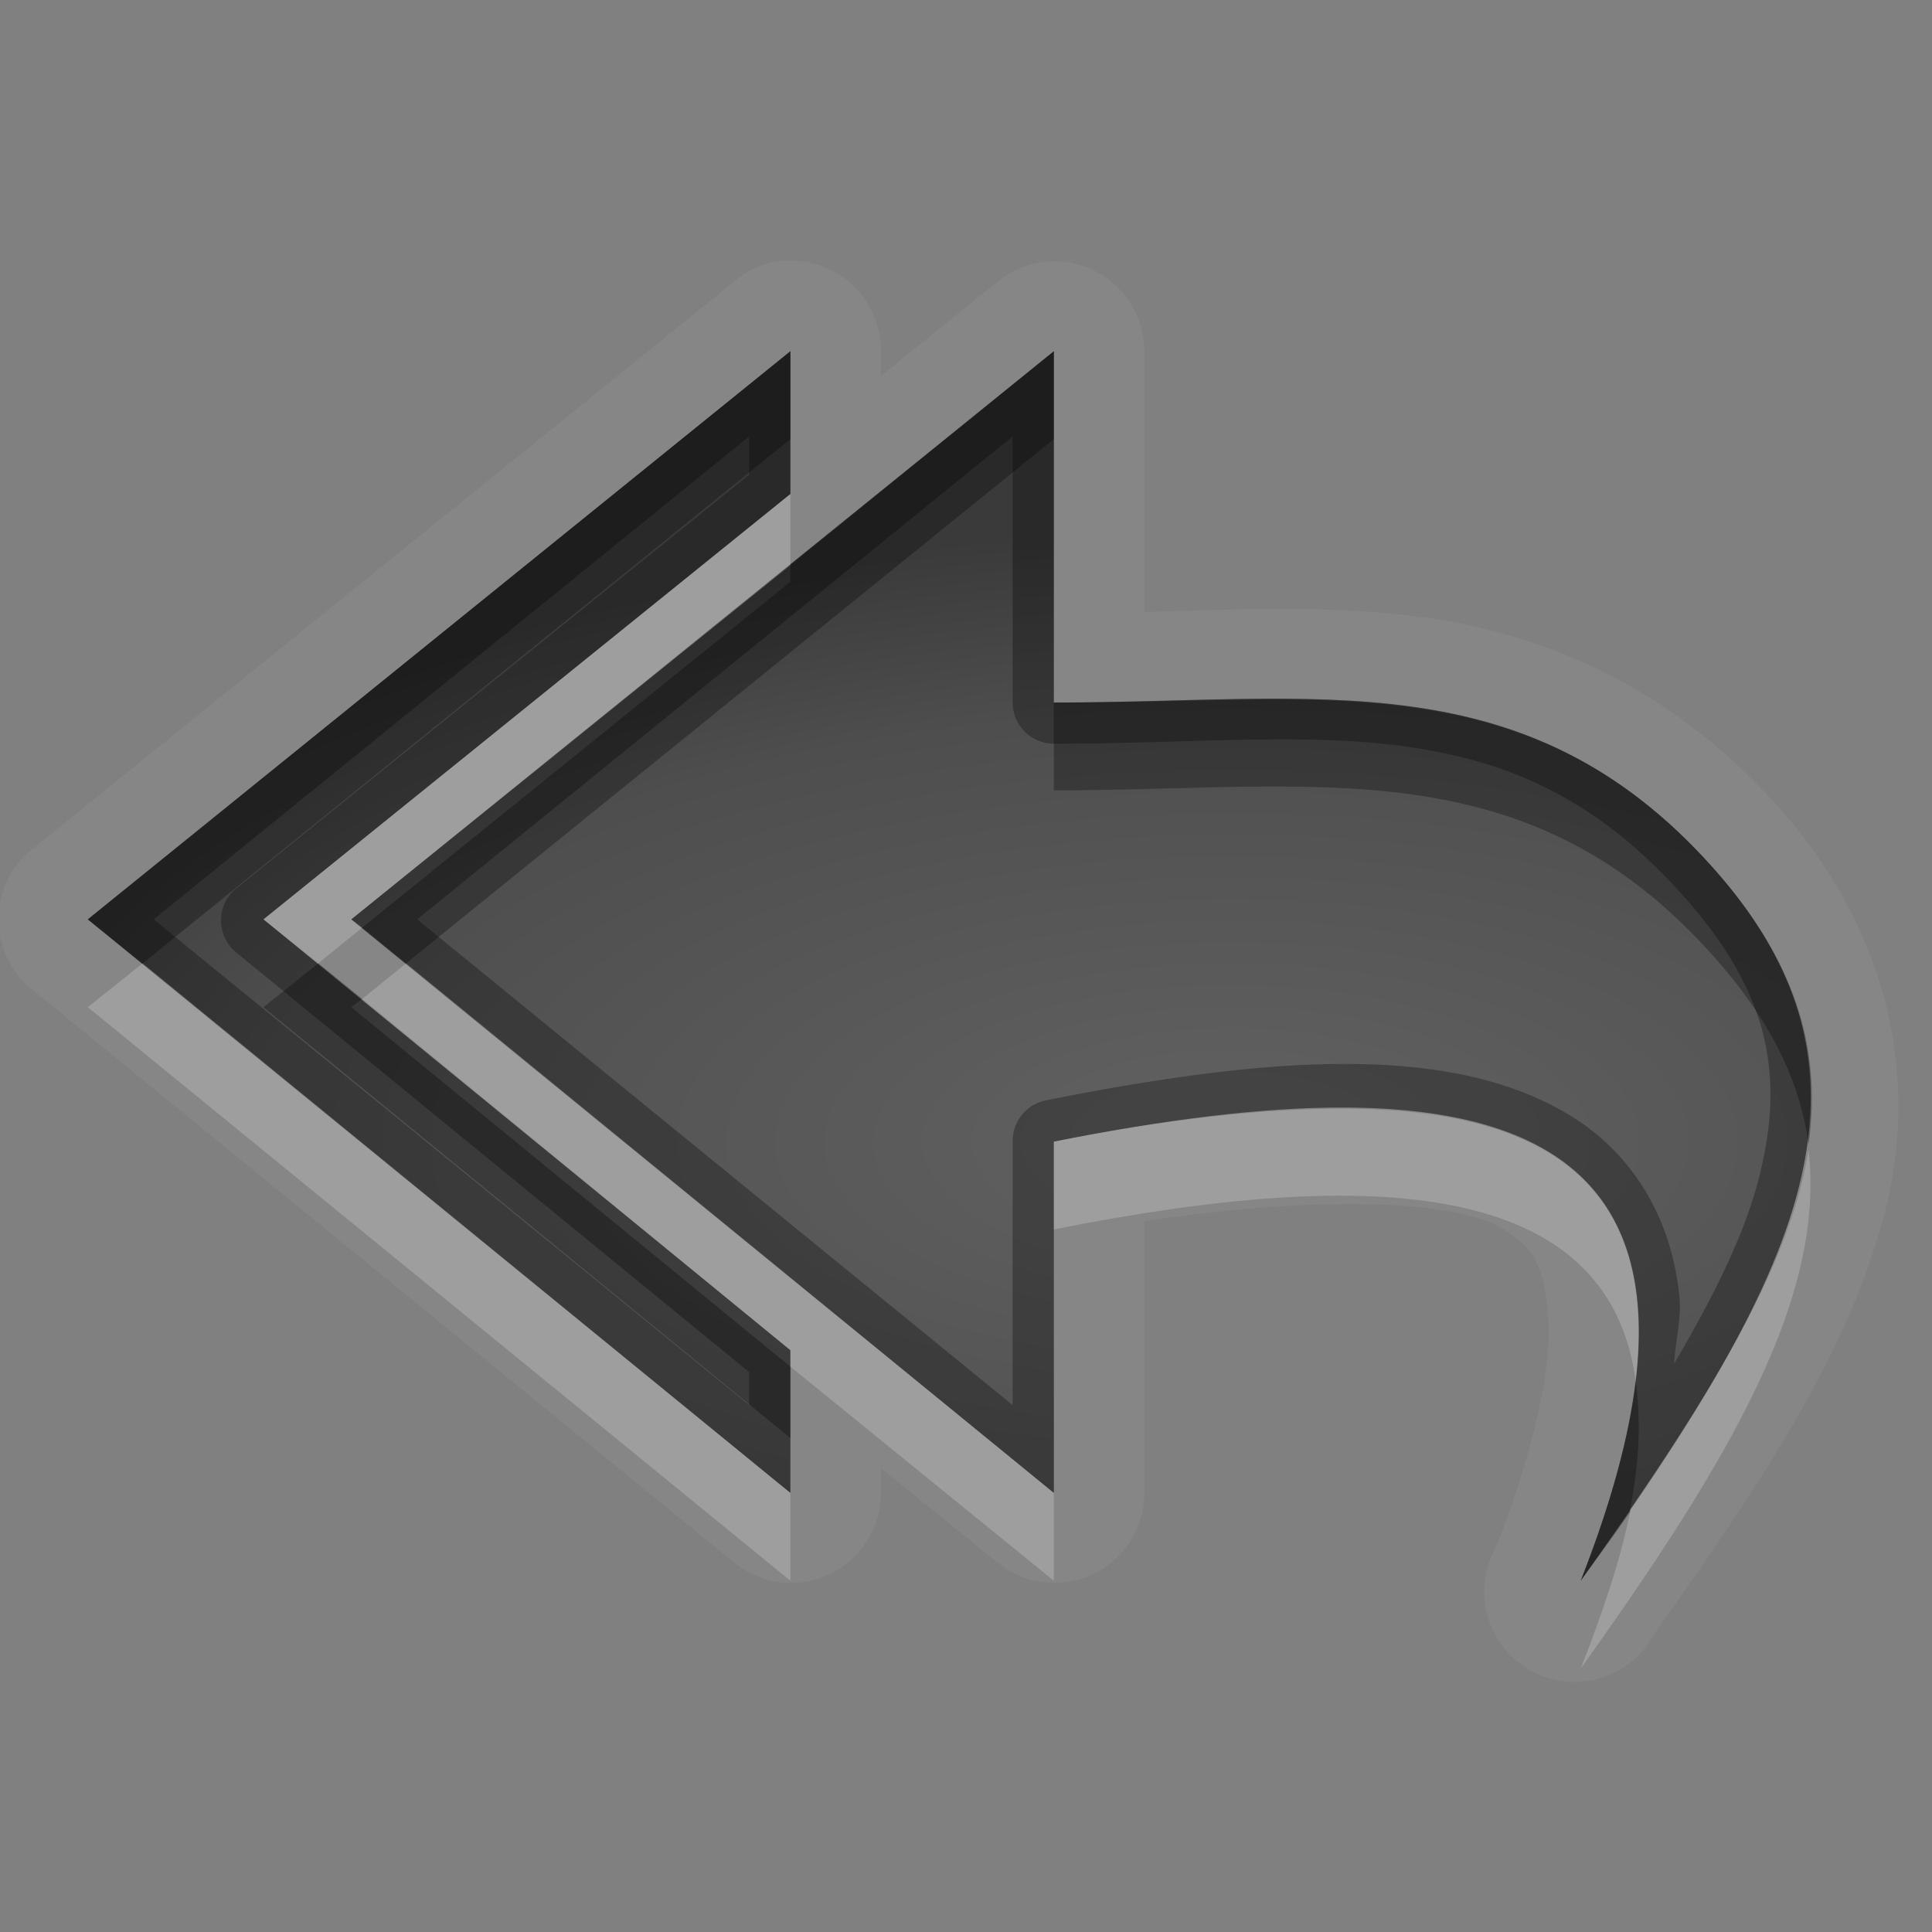 <?xml version="1.0" encoding="UTF-8" standalone="no"?>
<!-- Created with Inkscape (http://www.inkscape.org/) -->

<svg
   xmlns:dc="http://purl.org/dc/elements/1.1/"
   xmlns:cc="http://creativecommons.org/ns#"
   xmlns:rdf="http://www.w3.org/1999/02/22-rdf-syntax-ns#"
   xmlns:svg="http://www.w3.org/2000/svg"
   xmlns="http://www.w3.org/2000/svg"
   xmlns:xlink="http://www.w3.org/1999/xlink"
   xmlns:sodipodi="http://sodipodi.sourceforge.net/DTD/sodipodi-0.dtd"
   xmlns:inkscape="http://www.inkscape.org/namespaces/inkscape"
   width="22"
   height="22"
   id="svg2"
   sodipodi:version="0.32"
   inkscape:version="0.48.1 r9760"
   version="1.0"
   sodipodi:docname="mail-reply-all.svg"
   inkscape:output_extension="org.inkscape.output.svg.inkscape"
   inkscape:export-filename="/home/matt/.icons/Sirocco/scalable/mimetypes/text-plain.png"
   inkscape:export-xdpi="90"
   inkscape:export-ydpi="90"
   sodipodi:modified="true"
   style="display:inline">
  <rect width="100%" height="100%" fill="#808080" stroke="none"/>
  <sodipodi:namedview
     id="base"
     pagecolor="#838383"
     bordercolor="#cc0000"
     borderopacity="1"
     inkscape:pageopacity="1"
     inkscape:pageshadow="2"
     inkscape:zoom="22.027846"
     inkscape:cx="0.67272788"
     inkscape:cy="10.522735"
     inkscape:document-units="px"
     inkscape:current-layer="layer1"
     width="128px"
     height="128px"
     inkscape:showpageshadow="false"
     inkscape:window-width="1920"
     inkscape:window-height="1030"
     inkscape:window-x="0"
     inkscape:window-y="25"
     showguides="true"
     inkscape:guide-bbox="true"
     showgrid="true"
     inkscape:window-maximized="1"
     borderlayer="true"
     inkscape:snap-global="false">
    <inkscape:grid
       enabled="true"
       visible="true"
       id="grid3231"
       type="xygrid"
       empspacing="8"
       snapvisiblegridlinesonly="true" />
    <sodipodi:guide
       orientation="1,0"
       position="12,6"
       id="guide3791" />
    <sodipodi:guide
       orientation="0,1"
       position="14,9"
       id="guide3793" />
  </sodipodi:namedview>
  <defs
     id="defs4">
    <linearGradient
       id="StandardGradient"
       gradientTransform="scale(0.922,1.085)"
       x1="11.999"
       y1="0.922"
       x2="11.999"
       y2="19.387"
       gradientUnits="userSpaceOnUse">
      <stop
         style="stop-color:#000000;stop-opacity:0.235;"
         offset="0"
         id="stop3283" />
      <stop
         id="stop3850"
         offset="0.7"
         style="stop-color:#000000;stop-opacity:0.392;" />
      <stop
         style="stop-color:#000000;stop-opacity:0.55;"
         offset="1"
         id="stop2651" />
    </linearGradient>
    <radialGradient
       inkscape:collect="always"
       xlink:href="#StandardGradient"
       id="radialGradient3857"
       cx="12"
       cy="12.447"
       fx="12"
       fy="12.447"
       r="6"
       gradientTransform="matrix(2.667,-9.1385016e-8,5.7115635e-8,1.667,-20,-7.746)"
       gradientUnits="userSpaceOnUse" />
    <radialGradient
       inkscape:collect="always"
       xlink:href="#StandardGradient"
       id="radialGradient3868"
       cx="12"
       cy="14"
       fx="12"
       fy="14"
       r="9"
       gradientTransform="matrix(1.778,0,0,0.889,-39.333,0.556)"
       gradientUnits="userSpaceOnUse" />
    <radialGradient
       inkscape:collect="always"
       xlink:href="#StandardGradient"
       id="radialGradient3874"
       gradientUnits="userSpaceOnUse"
       gradientTransform="matrix(1.778,0,0,0.889,-9.333,0.556)"
       cx="12"
       cy="14"
       fx="12"
       fy="14"
       r="9" />
    <radialGradient
       inkscape:collect="always"
       xlink:href="#StandardGradient"
       id="radialGradient3878"
       gradientUnits="userSpaceOnUse"
       gradientTransform="matrix(1.778,0,0,0.889,-9.333,0.556)"
       cx="12"
       cy="14"
       fx="12"
       fy="14"
       r="9" />
    <radialGradient
       inkscape:collect="always"
       xlink:href="#StandardGradient"
       id="radialGradient3872"
       gradientUnits="userSpaceOnUse"
       gradientTransform="matrix(2,-1.0407246e-8,0,0.75,-11,32.96)"
       cx="11.5"
       cy="13.387"
       fx="11.5"
       fy="13.387"
       r="8" />
    <radialGradient
       inkscape:collect="always"
       xlink:href="#StandardGradient"
       id="radialGradient3876"
       gradientUnits="userSpaceOnUse"
       gradientTransform="matrix(-7.9495968e-8,-0.875,-2,1.9384686e-7,39.774,21.313)"
       cx="9.5"
       cy="12.875"
       fx="9.5"
       fy="12.875"
       r="8" />
    <radialGradient
       inkscape:collect="always"
       xlink:href="#StandardGradient"
       id="radialGradient3882"
       gradientUnits="userSpaceOnUse"
       gradientTransform="matrix(-7.9495968e-8,-0.875,-2,1.9384686e-7,38.774,22.313)"
       cx="9.5"
       cy="13.387"
       fx="9.5"
       fy="13.387"
       r="8" />
    <radialGradient
       inkscape:collect="always"
       xlink:href="#StandardGradient"
       id="radialGradient3884"
       gradientUnits="userSpaceOnUse"
       gradientTransform="matrix(-7.9495968e-8,-0.875,-2,1.9384686e-7,38.774,21.313)"
       cx="9.5"
       cy="13.387"
       fx="9.5"
       fy="13.387"
       r="8" />
    <radialGradient
       inkscape:collect="always"
       xlink:href="#StandardGradient"
       id="radialGradient3891"
       gradientUnits="userSpaceOnUse"
       gradientTransform="matrix(-7.9495968e-8,-0.875,-2,1.9384686e-7,38.774,21.313)"
       cx="9.5"
       cy="13.387"
       fx="9.5"
       fy="13.387"
       r="8" />
    <radialGradient
       inkscape:collect="always"
       xlink:href="#StandardGradient"
       id="radialGradient3895"
       gradientUnits="userSpaceOnUse"
       gradientTransform="matrix(-7.9495968e-8,-0.875,-2,1.9384686e-7,38.774,21.313)"
       cx="9.5"
       cy="13.387"
       fx="9.5"
       fy="13.387"
       r="8" />
    <radialGradient
       inkscape:collect="always"
       xlink:href="#StandardGradient"
       id="radialGradient3897"
       gradientUnits="userSpaceOnUse"
       gradientTransform="matrix(-7.9495968e-8,-0.875,-2,1.9384686e-7,38.774,21.313)"
       cx="9.5"
       cy="13.387"
       fx="9.5"
       fy="13.387"
       r="8" />
    <radialGradient
       inkscape:collect="always"
       xlink:href="#StandardGradient"
       id="radialGradient3902"
       gradientUnits="userSpaceOnUse"
       gradientTransform="matrix(-7.9495968e-8,-0.875,-2,1.9384686e-7,38.774,22.313)"
       cx="9.5"
       cy="13.387"
       fx="9.5"
       fy="13.387"
       r="8" />
    <radialGradient
       inkscape:collect="always"
       xlink:href="#StandardGradient"
       id="radialGradient3906"
       gradientUnits="userSpaceOnUse"
       gradientTransform="matrix(-7.9495968e-8,-0.875,-2,1.9384686e-7,38.774,21.313)"
       cx="9.5"
       cy="13.387"
       fx="9.5"
       fy="13.387"
       r="8" />
    <radialGradient
       inkscape:collect="always"
       xlink:href="#StandardGradient"
       id="radialGradient3913"
       gradientUnits="userSpaceOnUse"
       gradientTransform="matrix(-7.9495968e-8,-0.875,-2,1.9384686e-7,38.774,21.313)"
       cx="9.5"
       cy="13.387"
       fx="9.5"
       fy="13.387"
       r="8" />
    <radialGradient
       inkscape:collect="always"
       xlink:href="#StandardGradient"
       id="radialGradient3917"
       gradientUnits="userSpaceOnUse"
       gradientTransform="matrix(-7.9495968e-8,-0.875,-2,1.9384686e-7,38.774,21.313)"
       cx="9.5"
       cy="13.387"
       fx="9.5"
       fy="13.387"
       r="8" />
    <radialGradient
       inkscape:collect="always"
       xlink:href="#StandardGradient"
       id="radialGradient3040"
       gradientUnits="userSpaceOnUse"
       gradientTransform="matrix(-7.9495968e-8,-0.875,-2,1.9384686e-7,36.774,21.313)"
       cx="9.5"
       cy="12.875"
       fx="9.5"
       fy="12.875"
       r="8" />
    <radialGradient
       inkscape:collect="always"
       xlink:href="#StandardGradient"
       id="radialGradient3044"
       gradientUnits="userSpaceOnUse"
       gradientTransform="matrix(-7.9495968e-8,-0.875,-2,1.9384686e-7,38.774,21.313)"
       cx="9.5"
       cy="12.875"
       fx="9.5"
       fy="12.875"
       r="8" />
    <radialGradient
       inkscape:collect="always"
       xlink:href="#StandardGradient"
       id="radialGradient3054"
       gradientUnits="userSpaceOnUse"
       gradientTransform="matrix(-7.9495968e-8,-0.875,-2,1.9384686e-7,39.774,21.313)"
       cx="9.5"
       cy="12.875"
       fx="9.5"
       fy="12.875"
       r="8" />
    <radialGradient
       inkscape:collect="always"
       xlink:href="#StandardGradient"
       id="radialGradient3058"
       gradientUnits="userSpaceOnUse"
       gradientTransform="matrix(-7.9495968e-8,-0.875,-2,1.9384686e-7,39.774,21.313)"
       cx="9.5"
       cy="12.875"
       fx="9.5"
       fy="12.875"
       r="8" />
    <radialGradient
       inkscape:collect="always"
       xlink:href="#StandardGradient"
       id="radialGradient3063"
       gradientUnits="userSpaceOnUse"
       gradientTransform="matrix(-7.9495968e-8,-0.875,-2,1.9384686e-7,39.774,21.313)"
       cx="9.5"
       cy="12.875"
       fx="9.5"
       fy="12.875"
       r="8" />
    <radialGradient
       inkscape:collect="always"
       xlink:href="#StandardGradient"
       id="radialGradient3067"
       gradientUnits="userSpaceOnUse"
       gradientTransform="matrix(-7.9495968e-8,-0.875,-2,1.9384686e-7,39.774,21.313)"
       cx="9.5"
       cy="12.875"
       fx="9.5"
       fy="12.875"
       r="8" />
    <radialGradient
       inkscape:collect="always"
       xlink:href="#StandardGradient"
       id="radialGradient3069"
       gradientUnits="userSpaceOnUse"
       gradientTransform="matrix(-7.9495968e-8,-0.875,-2,1.9384686e-7,39.774,21.313)"
       cx="9.5"
       cy="12.875"
       fx="9.5"
       fy="12.875"
       r="8" />
    <radialGradient
       inkscape:collect="always"
       xlink:href="#StandardGradient"
       id="radialGradient3076"
       gradientUnits="userSpaceOnUse"
       gradientTransform="matrix(-7.9495968e-8,-0.875,-2,1.9384686e-7,39.774,22.313)"
       cx="9.5"
       cy="12.875"
       fx="9.5"
       fy="12.875"
       r="8" />
    <radialGradient
       inkscape:collect="always"
       xlink:href="#StandardGradient"
       id="radialGradient3078"
       gradientUnits="userSpaceOnUse"
       gradientTransform="matrix(-7.9495968e-8,-0.875,-2,1.9384686e-7,39.774,21.313)"
       cx="9.5"
       cy="12.875"
       fx="9.5"
       fy="12.875"
       r="8" />
    <radialGradient
       inkscape:collect="always"
       xlink:href="#StandardGradient"
       id="radialGradient3851"
       gradientUnits="userSpaceOnUse"
       gradientTransform="matrix(-7.9495968e-8,-0.875,-2,1.9384686e-7,39.774,22.313)"
       cx="9.5"
       cy="12.875"
       fx="9.5"
       fy="12.875"
       r="8" />
    <radialGradient
       inkscape:collect="always"
       xlink:href="#StandardGradient"
       id="radialGradient3855"
       gradientUnits="userSpaceOnUse"
       gradientTransform="matrix(-7.9495968e-8,-0.875,-2,1.9384686e-7,39.774,21.313)"
       cx="9.5"
       cy="12.875"
       fx="9.5"
       fy="12.875"
       r="8" />
    <radialGradient
       inkscape:collect="always"
       xlink:href="#StandardGradient"
       id="radialGradient3862"
       gradientUnits="userSpaceOnUse"
       gradientTransform="matrix(-7.9495968e-8,-0.875,-2,1.9384686e-7,39.774,21.313)"
       cx="9.5"
       cy="12.875"
       fx="9.5"
       fy="12.875"
       r="8" />
    <radialGradient
       inkscape:collect="always"
       xlink:href="#StandardGradient"
       id="radialGradient3866"
       gradientUnits="userSpaceOnUse"
       gradientTransform="matrix(-7.9495968e-8,-0.875,-2,1.9384686e-7,39.774,21.313)"
       cx="9.5"
       cy="12.875"
       fx="9.5"
       fy="12.875"
       r="8" />
  </defs>
  <g
     style="display:inline"
     inkscape:label="Calque 1"
     id="layer1"
     inkscape:groupmode="layer">
    <path
       style="fill:#ffffff;fill-opacity:1;stroke:none;opacity:0.05"
       d="M 8.875 2.969 A 1.024 1.024 0 0 0 8.344 3.219 L 0.344 9.688 A 1.024 1.024 0 0 0 0.344 11.25 L 8.344 17.781 A 1.024 1.024 0 0 0 10.031 17 L 10.031 16.719 L 11.344 17.781 A 1.024 1.024 0 0 0 13.031 17 L 13.031 13.906 C 14.98 13.615 16.568 13.652 17.125 14 C 17.447 14.201 17.574 14.391 17.625 14.938 C 17.676 15.484 17.519 16.382 17.031 17.625 A 1.028 1.028 0 1 0 18.844 18.594 C 20.112 16.818 21.075 15.338 21.469 13.781 C 21.863 12.224 21.48 10.562 20.25 9.188 C 19.037 7.832 17.621 7.226 16.219 7.031 C 15.159 6.884 14.101 6.939 13.031 6.969 L 13.031 4 A 1.024 1.024 0 0 0 11.344 3.219 L 10.031 4.281 L 10.031 4 A 1.024 1.024 0 0 0 8.969 2.969 A 1.024 1.024 0 0 0 8.875 2.969 z M 9 4 L 9 5.625 L 3 10.469 L 9 15.375 L 9 17 L 1 10.469 L 9 4 z M 12 4 L 12 8 C 15 8 17.375 7.5 19.5 9.875 C 21.625 12.25 20.5 14.5 18 18 C 20.09 12.682 17 12 12 13 L 12 17 L 4 10.469 L 12 4 z "
       id="path3864" />
    <path
       style="opacity:0.05;fill:#ffffff;fill-opacity:1;stroke:none"
       d="m 10.875,34 a 1.005,1.005 0 0 0 -0.5,0.219 l -8,6.531 a 1.005,1.005 0 0 0 0,1.562 l 8,6.469 A 1.005,1.005 0 0 0 12,48 l 0,-3.094 c 3.568,-0.228 5.804,-1.554 6.875,-3.562 C 20.049,39.141 20,36.5 20,34 l -1,0 c 0,5 0.001,10 -8,10 L 11,48 3,41.531 11,35 l 0,4 c 6.939,0 8,-1 8,-5 l -1,0 c 0,0.956 -0.064,1.669 -0.219,2.156 -0.154,0.487 -0.337,0.747 -0.719,1 C 16.393,37.6 14.664,37.868 12,37.938 L 12,35 a 1.005,1.005 0 0 0 -1.125,-1 z"
       id="path3867"
       inkscape:connector-curvature="0" />
    <path
       inkscape:connector-curvature="0"
       style="opacity:0.05;fill:#ffffff;fill-opacity:1;stroke:none;display:inline"
       d="m -26.5,4 c -0.248,0 -0.486,0.056 -0.719,0.125 -0.554,0.164 -1.026,0.498 -1.344,0.969 -0.117,0.174 -0.22,0.365 -0.281,0.531 -0.102,0.274 -0.091,0.361 -0.062,0.25 C -28.936,5.993 -29,6.205 -29,6.5 l 0,9 c 0,0.295 0.064,0.507 0.094,0.625 0.027,0.103 0.082,0.209 0.125,0.312 0.016,0.04 0.053,0.222 0.219,0.469 0.109,0.162 0.182,0.248 0.188,0.25 0.332,0.371 0.782,0.632 1.25,0.75 C -27.007,17.936 -26.795,18 -26.5,18 l 15,0 c 0.176,0 0.331,-0.028 0.5,-0.062 0.589,-0.12 1.131,-0.441 1.5,-0.938 0.177,-0.239 0.246,-0.448 0.281,-0.531 0.002,-0.005 0.1,-0.161 0.156,-0.438 C -9.059,16.012 -9.066,16.017 -9.062,16 -9.028,15.831 -9,15.676 -9,15.5 l 0,-9 C -9,6.252 -9.056,6.014 -9.125,5.781 -9.172,5.625 -9.21,5.552 -9.219,5.531 -9.255,5.445 -9.317,5.272 -9.438,5.094 -9.617,4.828 -9.828,4.617 -10.094,4.438 c -0.094,-0.063 -0.225,-0.152 -0.375,-0.219 a 0.986,0.986 0 0 0 -0.062,0 c -0.023,-0.01 -0.013,0.007 -0.031,0 -0.029,-0.01 -0.036,-0.024 -0.062,-0.031 -0.016,-0.004 -0.075,-0.036 -0.062,-0.031 a 0.986,0.986 0 0 0 -0.031,0 C -10.817,4.127 -10.863,4.097 -10.875,4.094 -10.993,4.064 -11.205,4 -11.5,4 l -15,0 z m 0,1 15,0 c 0.128,0 0.256,0.033 0.375,0.062 0.042,0.011 0.084,0.019 0.125,0.031 0.031,0.011 0.064,0.019 0.094,0.031 0.009,0.003 0.022,-0.003 0.031,0 0.08,0.036 0.147,0.077 0.219,0.125 0.16,0.108 0.299,0.247 0.406,0.406 0.054,0.08 0.087,0.16 0.125,0.25 0.021,0.051 0.047,0.103 0.062,0.156 C -10.022,6.198 -10,6.351 -10,6.5 l 0,9 c 0,0.104 -0.011,0.215 -0.031,0.312 -0.002,0.01 0.002,0.021 0,0.031 -0.018,0.089 -0.061,0.168 -0.094,0.25 -0.047,0.111 -0.086,0.217 -0.156,0.312 -0.216,0.29 -0.538,0.488 -0.906,0.562 C -11.285,16.989 -11.396,17 -11.5,17 l -15,0 c -0.128,0 -0.256,-0.033 -0.375,-0.062 -0.347,-0.088 -0.641,-0.28 -0.844,-0.562 -0.008,-0.011 -0.023,-0.02 -0.031,-0.031 -0.059,-0.088 -0.085,-0.181 -0.125,-0.281 -0.026,-0.062 -0.045,-0.121 -0.062,-0.188 C -27.967,15.756 -28,15.628 -28,15.5 l 0,-9 c 0,-0.128 0.033,-0.256 0.062,-0.375 0.013,-0.052 0.013,-0.107 0.031,-0.156 0.042,-0.113 0.09,-0.214 0.156,-0.312 0.192,-0.285 0.475,-0.494 0.812,-0.594 C -26.802,5.022 -26.649,5 -26.5,5 z m 0,1.031 c -0.263,0 -0.442,0.159 -0.469,0.406 l 7.938,7.969 8,-7.969 C -11.058,6.191 -11.237,6.031 -11.5,6.031 l -0.594,0 -6.938,6.938 -6.938,-6.938 -0.531,0 z m 11.656,5.812 -0.719,0.719 3.406,3.406 0.656,0 c 0.237,0 0.388,-0.137 0.438,-0.344 l -3.781,-3.781 z m -8.406,0.062 -3.688,3.688 c 0.04,0.225 0.188,0.375 0.438,0.375 l 0.594,0 3.375,-3.344 -0.719,-0.719 z"
       id="path3125" />
    <path
       inkscape:connector-curvature="0"
       style="fill:url(#radialGradient3868);fill-opacity:1;stroke:none;display:inline"
       d="m -26.5,5 c -0.149,0 -0.302,0.022 -0.438,0.062 -0.337,0.1 -0.621,0.309 -0.812,0.594 -0.066,0.098 -0.115,0.199 -0.156,0.312 C -27.925,6.018 -27.924,6.073 -27.938,6.125 -27.967,6.244 -28,6.372 -28,6.5 l 0,9 c 0,0.128 0.033,0.256 0.062,0.375 0.017,0.066 0.037,0.125 0.062,0.188 0.04,0.1 0.066,0.193 0.125,0.281 0.008,0.012 0.023,0.02 0.031,0.031 0.203,0.282 0.496,0.475 0.844,0.562 C -26.756,16.967 -26.628,17 -26.5,17 l 15,0 c 0.104,0 0.215,-0.011 0.312,-0.031 0.368,-0.075 0.691,-0.272 0.906,-0.562 0.071,-0.095 0.109,-0.202 0.156,-0.312 0.033,-0.082 0.076,-0.161 0.094,-0.25 0.002,-0.01 -0.002,-0.021 0,-0.031 C -10.011,15.715 -10,15.604 -10,15.5 l 0,-9 c 0,-0.149 -0.022,-0.302 -0.062,-0.438 -0.016,-0.053 -0.041,-0.106 -0.062,-0.156 -0.038,-0.09 -0.071,-0.17 -0.125,-0.25 -0.108,-0.16 -0.247,-0.299 -0.406,-0.406 -0.072,-0.048 -0.139,-0.089 -0.219,-0.125 -0.009,-0.003 -0.022,0.003 -0.031,0 -0.03,-0.013 -0.063,-0.021 -0.094,-0.031 -0.041,-0.012 -0.083,-0.021 -0.125,-0.031 C -11.244,5.033 -11.372,5 -11.5,5 l -15,0 z m 0,1.031 0.531,0 6.938,6.938 6.938,-6.938 0.594,0 c 0.263,0 0.442,0.159 0.469,0.406 l -8,7.969 -7.938,-7.969 C -26.942,6.191 -26.763,6.031 -26.5,6.031 z m 11.656,5.812 3.781,3.781 c -0.049,0.207 -0.2,0.344 -0.438,0.344 l -0.656,0 -3.406,-3.406 0.719,-0.719 z m -8.406,0.062 0.719,0.719 -3.375,3.344 -0.594,0 c -0.249,0 -0.398,-0.15 -0.438,-0.375 l 3.688,-3.688 z"
       id="rect2932" />
    <path
       inkscape:connector-curvature="0"
       style="opacity:0.3;fill:#000000;fill-opacity:1;stroke:none;display:inline"
       d="m -26.5,5 c -0.149,0 -0.302,0.022 -0.438,0.062 -0.337,0.1 -0.621,0.309 -0.812,0.594 -0.066,0.098 -0.115,0.199 -0.156,0.312 C -27.925,6.018 -27.924,6.073 -27.938,6.125 -27.967,6.244 -28,6.372 -28,6.5 l 0,1 c 0,-0.128 0.033,-0.256 0.062,-0.375 0.013,-0.052 0.013,-0.107 0.031,-0.156 0.042,-0.113 0.09,-0.214 0.156,-0.312 0.192,-0.285 0.475,-0.494 0.812,-0.594 C -26.802,6.022 -26.649,6 -26.5,6 l 15,0 c 0.128,0 0.256,0.033 0.375,0.062 0.042,0.011 0.084,0.019 0.125,0.031 0.031,0.011 0.064,0.019 0.094,0.031 0.009,0.003 0.022,-0.003 0.031,0 0.08,0.036 0.147,0.077 0.219,0.125 0.16,0.108 0.299,0.247 0.406,0.406 0.054,0.08 0.087,0.16 0.125,0.25 0.021,0.051 0.047,0.103 0.062,0.156 C -10.022,7.198 -10,7.351 -10,7.5 l 0,-1 c 0,-0.149 -0.022,-0.302 -0.062,-0.438 -0.016,-0.053 -0.041,-0.106 -0.062,-0.156 -0.038,-0.09 -0.071,-0.17 -0.125,-0.25 -0.108,-0.16 -0.247,-0.299 -0.406,-0.406 -0.072,-0.048 -0.139,-0.089 -0.219,-0.125 -0.009,-0.003 -0.022,0.003 -0.031,0 -0.03,-0.013 -0.063,-0.021 -0.094,-0.031 -0.041,-0.012 -0.083,-0.021 -0.125,-0.031 C -11.244,5.033 -11.372,5 -11.5,5 l -15,0 z m 0,2.031 c -0.263,0 -0.442,0.159 -0.469,0.406 l 7.938,7.969 8,-7.969 C -11.058,7.191 -11.237,7.031 -11.5,7.031 l -0.125,0 -7.406,7.375 -7.344,-7.375 -0.125,0 z m 11.438,6.031 -0.5,0.5 3.406,3.406 0.656,0 c 0.237,0 0.388,-0.137 0.438,-0.344 l -0.656,-0.656 -0.438,0 -2.906,-2.906 z m -7.969,0.062 -2.875,2.844 -0.406,0 -0.625,0.625 c 0.04,0.225 0.188,0.375 0.438,0.375 l 0.594,0 3.375,-3.344 -0.5,-0.5 z"
       id="path3707" />
    <path
       style="opacity:0.25;fill:#000000;fill-opacity:1;stroke:none;display:inline"
       d="m -26.5,5 c -0.149,0 -0.302,0.022 -0.438,0.062 -0.337,0.1 -0.621,0.309 -0.812,0.594 -0.066,0.098 -0.115,0.199 -0.156,0.312 C -27.925,6.018 -27.924,6.073 -27.938,6.125 -27.967,6.244 -28,6.372 -28,6.5 l 0,9 c 0,0.128 0.033,0.256 0.062,0.375 0.017,0.066 0.037,0.125 0.062,0.188 0.04,0.1 0.066,0.193 0.125,0.281 0.008,0.012 0.023,0.02 0.031,0.031 0.203,0.282 0.496,0.475 0.844,0.562 C -26.756,16.967 -26.628,17 -26.5,17 l 15,0 c 0.104,0 0.215,-0.011 0.312,-0.031 0.368,-0.075 0.691,-0.272 0.906,-0.562 0.071,-0.095 0.109,-0.202 0.156,-0.312 0.033,-0.082 0.076,-0.161 0.094,-0.25 0.002,-0.01 -0.002,-0.021 0,-0.031 C -10.011,15.715 -10,15.604 -10,15.5 l 0,-9 c 0,-0.149 -0.022,-0.302 -0.062,-0.438 -0.016,-0.053 -0.041,-0.106 -0.062,-0.156 -0.038,-0.09 -0.071,-0.17 -0.125,-0.25 -0.108,-0.16 -0.247,-0.299 -0.406,-0.406 -0.072,-0.048 -0.139,-0.089 -0.219,-0.125 -0.009,-0.003 -0.022,0.003 -0.031,0 -0.03,-0.013 -0.063,-0.021 -0.094,-0.031 -0.041,-0.012 -0.083,-0.021 -0.125,-0.031 C -11.244,5.033 -11.372,5 -11.5,5 l -15,0 z m 0,0.469 15,0 c 0.051,0 0.131,0.001 0.25,0.031 0.043,0.011 0.075,0.027 0.094,0.031 0.006,0.001 0.028,-0.001 0.031,0 0.011,0.003 0.04,0.004 0.031,0 a 0.454,0.454 0 0 0 0.031,0 c 0.011,0.005 0.021,0.026 0.031,0.031 0.007,0.003 0.024,-0.004 0.031,0 0.028,0.016 0.056,0.037 0.094,0.062 0.111,0.075 0.207,0.171 0.281,0.281 0.023,0.035 0.055,0.096 0.094,0.188 0.027,0.064 0.03,0.088 0.031,0.094 0.027,0.091 0.031,0.209 0.031,0.312 l 0,9 c 0,0.071 0.013,0.154 0,0.219 -0.006,0.035 0.004,0.04 0,0.062 -0.01,0.048 -0.031,0.098 -0.031,0.094 -0.007,0.017 -0.024,0.013 -0.031,0.031 -0.007,0.019 -0.022,0.008 -0.031,0.031 -0.037,0.087 -0.076,0.163 -0.094,0.188 -0.145,0.195 -0.358,0.352 -0.625,0.406 -0.065,0.013 -0.148,0 -0.219,0 l -15,0 c -0.051,0 -0.131,-0.001 -0.25,-0.031 -0.253,-0.064 -0.455,-0.182 -0.594,-0.375 -0.104,-0.145 -0.121,-0.163 -0.031,-0.031 -0.01,-0.015 -0.043,-0.06 -0.094,-0.188 a 0.454,0.454 0 0 0 0,-0.031 c -0.018,-0.043 -0.018,-0.075 -0.031,-0.125 -0.03,-0.119 -0.031,-0.199 -0.031,-0.25 l 0,-9 c 0,-0.051 0.001,-0.131 0.031,-0.25 0.032,-0.127 0.051,-0.179 0.031,-0.125 0.033,-0.089 0.051,-0.155 0.094,-0.219 0.134,-0.199 0.325,-0.336 0.562,-0.406 0.091,-0.027 0.209,-0.031 0.312,-0.031 z m 0,0.094 c -0.446,0 -0.858,0.37 -0.906,0.812 a 0.454,0.454 0 0 0 0.125,0.375 l 7.938,7.969 a 0.454,0.454 0 0 0 0.625,0 l 8,-7.969 a 0.454,0.454 0 0 0 0.125,-0.375 C -10.642,5.933 -11.054,5.562 -11.5,5.562 l -0.594,0 a 0.454,0.454 0 0 0 -0.312,0.156 l -6.625,6.625 -6.625,-6.625 a 0.454,0.454 0 0 0 -0.312,-0.156 l -0.531,0 z m 0,0.469 0.531,0 6.938,6.938 6.938,-6.938 0.594,0 c 0.263,0 0.442,0.159 0.469,0.406 l -8,7.969 -7.938,-7.969 C -26.942,6.191 -26.763,6.031 -26.5,6.031 z m 11.562,5.344 a 0.454,0.454 0 0 0 -0.219,0.156 L -15.875,12.25 a 0.454,0.454 0 0 0 0,0.625 l 3.406,3.406 a 0.454,0.454 0 0 0 0.312,0.156 l 0.656,0 c 0.412,0 0.788,-0.353 0.875,-0.719 A 0.454,0.454 0 0 0 -10.75,15.312 l -3.781,-3.781 a 0.454,0.454 0 0 0 -0.312,-0.156 0.454,0.454 0 0 0 -0.094,0 z m -8.406,0.062 a 0.454,0.454 0 0 0 -0.219,0.156 l -3.688,3.688 a 0.454,0.454 0 0 0 -0.125,0.406 c 0.034,0.191 0.12,0.387 0.281,0.531 0.161,0.144 0.378,0.219 0.594,0.219 l 0.594,0 a 0.454,0.454 0 0 0 0.312,-0.156 l 3.375,-3.344 a 0.454,0.454 0 0 0 0,-0.625 l -0.719,-0.719 a 0.454,0.454 0 0 0 -0.312,-0.156 0.454,0.454 0 0 0 -0.094,0 z m 8.5,0.406 3.781,3.781 c -0.049,0.207 -0.2,0.344 -0.438,0.344 l -0.656,0 -3.406,-3.406 0.719,-0.719 z m -8.406,0.062 0.719,0.719 -3.375,3.344 -0.594,0 c -0.249,0 -0.398,-0.15 -0.438,-0.375 l 3.688,-3.688 z"
       id="path3870"
       inkscape:connector-curvature="0" />
    <path
       inkscape:connector-curvature="0"
       style="opacity:0.2;fill:#ffffff;fill-opacity:1;stroke:none;display:inline"
       d="m -26.5,6.031 c -0.263,0 -0.442,0.159 -0.469,0.406 l 0.594,0.594 0.406,0 6.938,6.938 6.938,-6.938 0.469,0 0.594,-0.594 C -11.058,6.191 -11.237,6.031 -11.5,6.031 l -0.594,0 -6.938,6.938 -6.938,-6.938 -0.531,0 z m 11.656,5.812 -0.719,0.719 0.5,0.5 0.219,-0.219 3.125,3.125 0.219,0 c 0.237,0 0.388,-0.137 0.438,-0.344 l -3.781,-3.781 z m -8.406,0.062 -3.688,3.688 c 0.04,0.225 0.188,0.375 0.438,0.375 l 0.188,0 3.062,-3.062 0.219,0.219 0.5,-0.5 L -23.25,11.906 z M -28,15.5 l 0,1 c 0,0.128 0.033,0.256 0.062,0.375 0.017,0.066 0.037,0.125 0.062,0.188 0.04,0.1 0.066,0.193 0.125,0.281 0.008,0.012 0.023,0.02 0.031,0.031 0.203,0.282 0.496,0.475 0.844,0.562 C -26.756,17.967 -26.628,18 -26.5,18 l 15,0 c 0.104,0 0.215,-0.011 0.312,-0.031 0.368,-0.075 0.691,-0.272 0.906,-0.562 0.071,-0.095 0.109,-0.202 0.156,-0.312 0.033,-0.082 0.076,-0.161 0.094,-0.25 0.002,-0.01 -0.002,-0.021 0,-0.031 C -10.011,16.715 -10,16.604 -10,16.5 l 0,-1 c 0,0.104 -0.011,0.215 -0.031,0.312 -0.002,0.01 0.002,0.021 0,0.031 -0.018,0.089 -0.061,0.168 -0.094,0.25 -0.047,0.111 -0.086,0.217 -0.156,0.312 -0.216,0.29 -0.538,0.488 -0.906,0.562 C -11.285,16.989 -11.396,17 -11.5,17 l -15,0 c -0.128,0 -0.256,-0.033 -0.375,-0.062 -0.347,-0.088 -0.641,-0.28 -0.844,-0.562 -0.008,-0.011 -0.023,-0.02 -0.031,-0.031 -0.059,-0.088 -0.085,-0.181 -0.125,-0.281 -0.026,-0.062 -0.045,-0.121 -0.062,-0.188 C -27.967,15.756 -28,15.628 -28,15.5 z"
       id="path3743" />
    <path
       style="fill:url(#radialGradient3872);fill-opacity:1;stroke:none"
       d="m 19,34 c 0,4 -1.061,5 -8,5 l 0,-4 -8,6.546 8,6.454 0,-4 c 8.001,0 8,-5 8,-10 z"
       id="path3019"
       inkscape:connector-curvature="0"
       sodipodi:nodetypes="ccccccc" />
    <path
       style="opacity:0.3;fill:#000000;fill-opacity:1;stroke:none"
       d="m 19,34 c 0,4 -1.061,5 -8,5 L 11,35 3,41.531 11,48 11,44 c 8.001,0 8,-5 8,-10 z m -8.438,1.938 0,3.062 A 0.449,0.449 0 0 0 11,39.438 c 3.491,0 5.547,-0.204 6.844,-1.062 0.223,-0.147 0.392,-0.344 0.562,-0.531 -0.128,1.049 -0.382,2.006 -0.812,2.812 C 16.672,42.385 14.907,43.562 11,43.562 A 0.449,0.449 0 0 0 10.562,44 l 0,3.062 -6.844,-5.531 6.844,-5.594 z"
       id="path3835"
       inkscape:connector-curvature="0" />
    <path
       style="opacity:0.3;fill:#000000;fill-opacity:1;stroke:none"
       d="m 19,34 c 0,4 -1.061,5 -8,5 l 0,1 c 6.939,0 8,-1 8,-5 0.002,-0.332 0,-0.667 0,-1 z m -8,1 -8,6.531 0.625,0.5 L 11,36 11,35 z"
       id="path3826"
       inkscape:connector-curvature="0" />
    <path
       style="opacity:0.2;fill:#ffffff;fill-opacity:1;stroke:none"
       d="M 19,35.875 C 18.891,40.182 18.001,44 11,44 l 0,1 c 7.535,0 7.974,-4.433 8,-9.125 z M 3.625,42.031 3,42.531 11,49 11,48 3.625,42.031 z"
       id="path3851"
       inkscape:connector-curvature="0" />
    <path
       style="fill:url(#radialGradient3876);fill-opacity:1;stroke:none"
       d="M 9 4 L 1 10.469 L 9 17 L 9 15.375 L 3 10.469 L 9 5.625 L 9 4 z M 12 4 L 4 10.469 L 12 17 L 12 13 C 17 12 20.09 12.682 18 18 C 20.5 14.5 21.625 12.25 19.5 9.875 C 17.375 7.5 15 8 12 8 L 12 4 z "
       id="path3874" />
    <path
       style="fill:#000000;fill-opacity:1;stroke:none;opacity:0.3"
       d="M 9 4 L 1 10.469 L 9 17 L 9 15.375 L 3 10.469 L 9 5.625 L 9 4 z M 12 4 L 4 10.469 L 12 17 L 12 13 C 17 12 20.09 12.682 18 18 C 20.5 14.5 21.625 12.25 19.5 9.875 C 17.375 7.5 15 8 12 8 L 12 4 z M 8.531 4.969 L 8.531 5.406 L 2.719 10.094 A 0.471 0.471 0 0 0 2.688 10.844 L 8.531 15.625 L 8.531 16 L 1.75 10.469 L 8.531 4.969 z M 11.531 4.969 L 11.531 8 A 0.471 0.471 0 0 0 12 8.469 C 13.526 8.469 14.843 8.339 16 8.5 C 17.157 8.661 18.163 9.077 19.156 10.188 C 20.142 11.289 20.329 12.229 20.031 13.406 C 19.871 14.041 19.525 14.745 19.062 15.531 C 19.079 15.284 19.146 15.004 19.125 14.781 C 19.04 13.87 18.588 13.145 17.906 12.719 C 16.544 11.867 14.445 12.024 11.906 12.531 A 0.471 0.471 0 0 0 11.531 13 L 11.531 16 L 4.75 10.469 L 11.531 4.969 z "
       id="path3048" />
    <path
       style="fill:#000000;fill-opacity:1;stroke:none;opacity:0.3"
       d="M 9 4 L 1 10.469 L 1.625 10.969 L 9 5 L 9 4 z M 12 4 L 9 6.438 L 9 6.625 L 4.125 10.562 L 4.625 10.969 L 12 5 L 12 4 z M 14.125 7.969 C 13.447 7.979 12.75 8 12 8 L 12 9 C 15 9 17.375 8.5 19.5 10.875 C 20.146 11.597 20.496 12.294 20.594 13.031 C 20.751 11.925 20.43 10.914 19.5 9.875 C 17.906 8.094 16.158 7.939 14.125 7.969 z M 3.625 10.969 L 3 11.469 L 9 16.375 L 9 15.562 L 4 11.469 L 4.125 11.375 L 3.625 10.969 z M 18.625 15.719 C 18.549 16.361 18.348 17.114 18 18 C 18.197 17.724 18.383 17.48 18.562 17.219 C 18.565 17.208 18.56 17.198 18.562 17.188 C 18.675 16.617 18.682 16.138 18.625 15.719 z "
       id="path3072" />
    <path
       style="fill:#ffffff;fill-opacity:1;stroke:none;opacity:0.2"
       d="M 9 5.625 L 3 10.469 L 3.625 10.969 L 4.125 10.562 L 4 10.469 L 9 6.438 L 9 5.625 z M 1.625 10.969 L 1 11.469 L 9 18 L 9 17 L 1.625 10.969 z M 4.625 10.969 L 4.125 11.375 L 9 15.375 L 9 15.562 L 12 18 L 12 17 L 4.625 10.969 z M 15.344 12.625 C 14.384 12.619 13.25 12.75 12 13 L 12 14 C 15.68 13.264 18.318 13.455 18.625 15.719 C 18.89 13.47 17.584 12.64 15.344 12.625 z M 20.594 13.094 C 20.405 14.295 19.635 15.622 18.562 17.188 C 18.56 17.198 18.565 17.208 18.562 17.219 C 18.457 17.744 18.261 18.335 18 19 C 19.719 16.594 20.784 14.765 20.594 13.094 z "
       id="path3849" />
  </g>
</svg>
